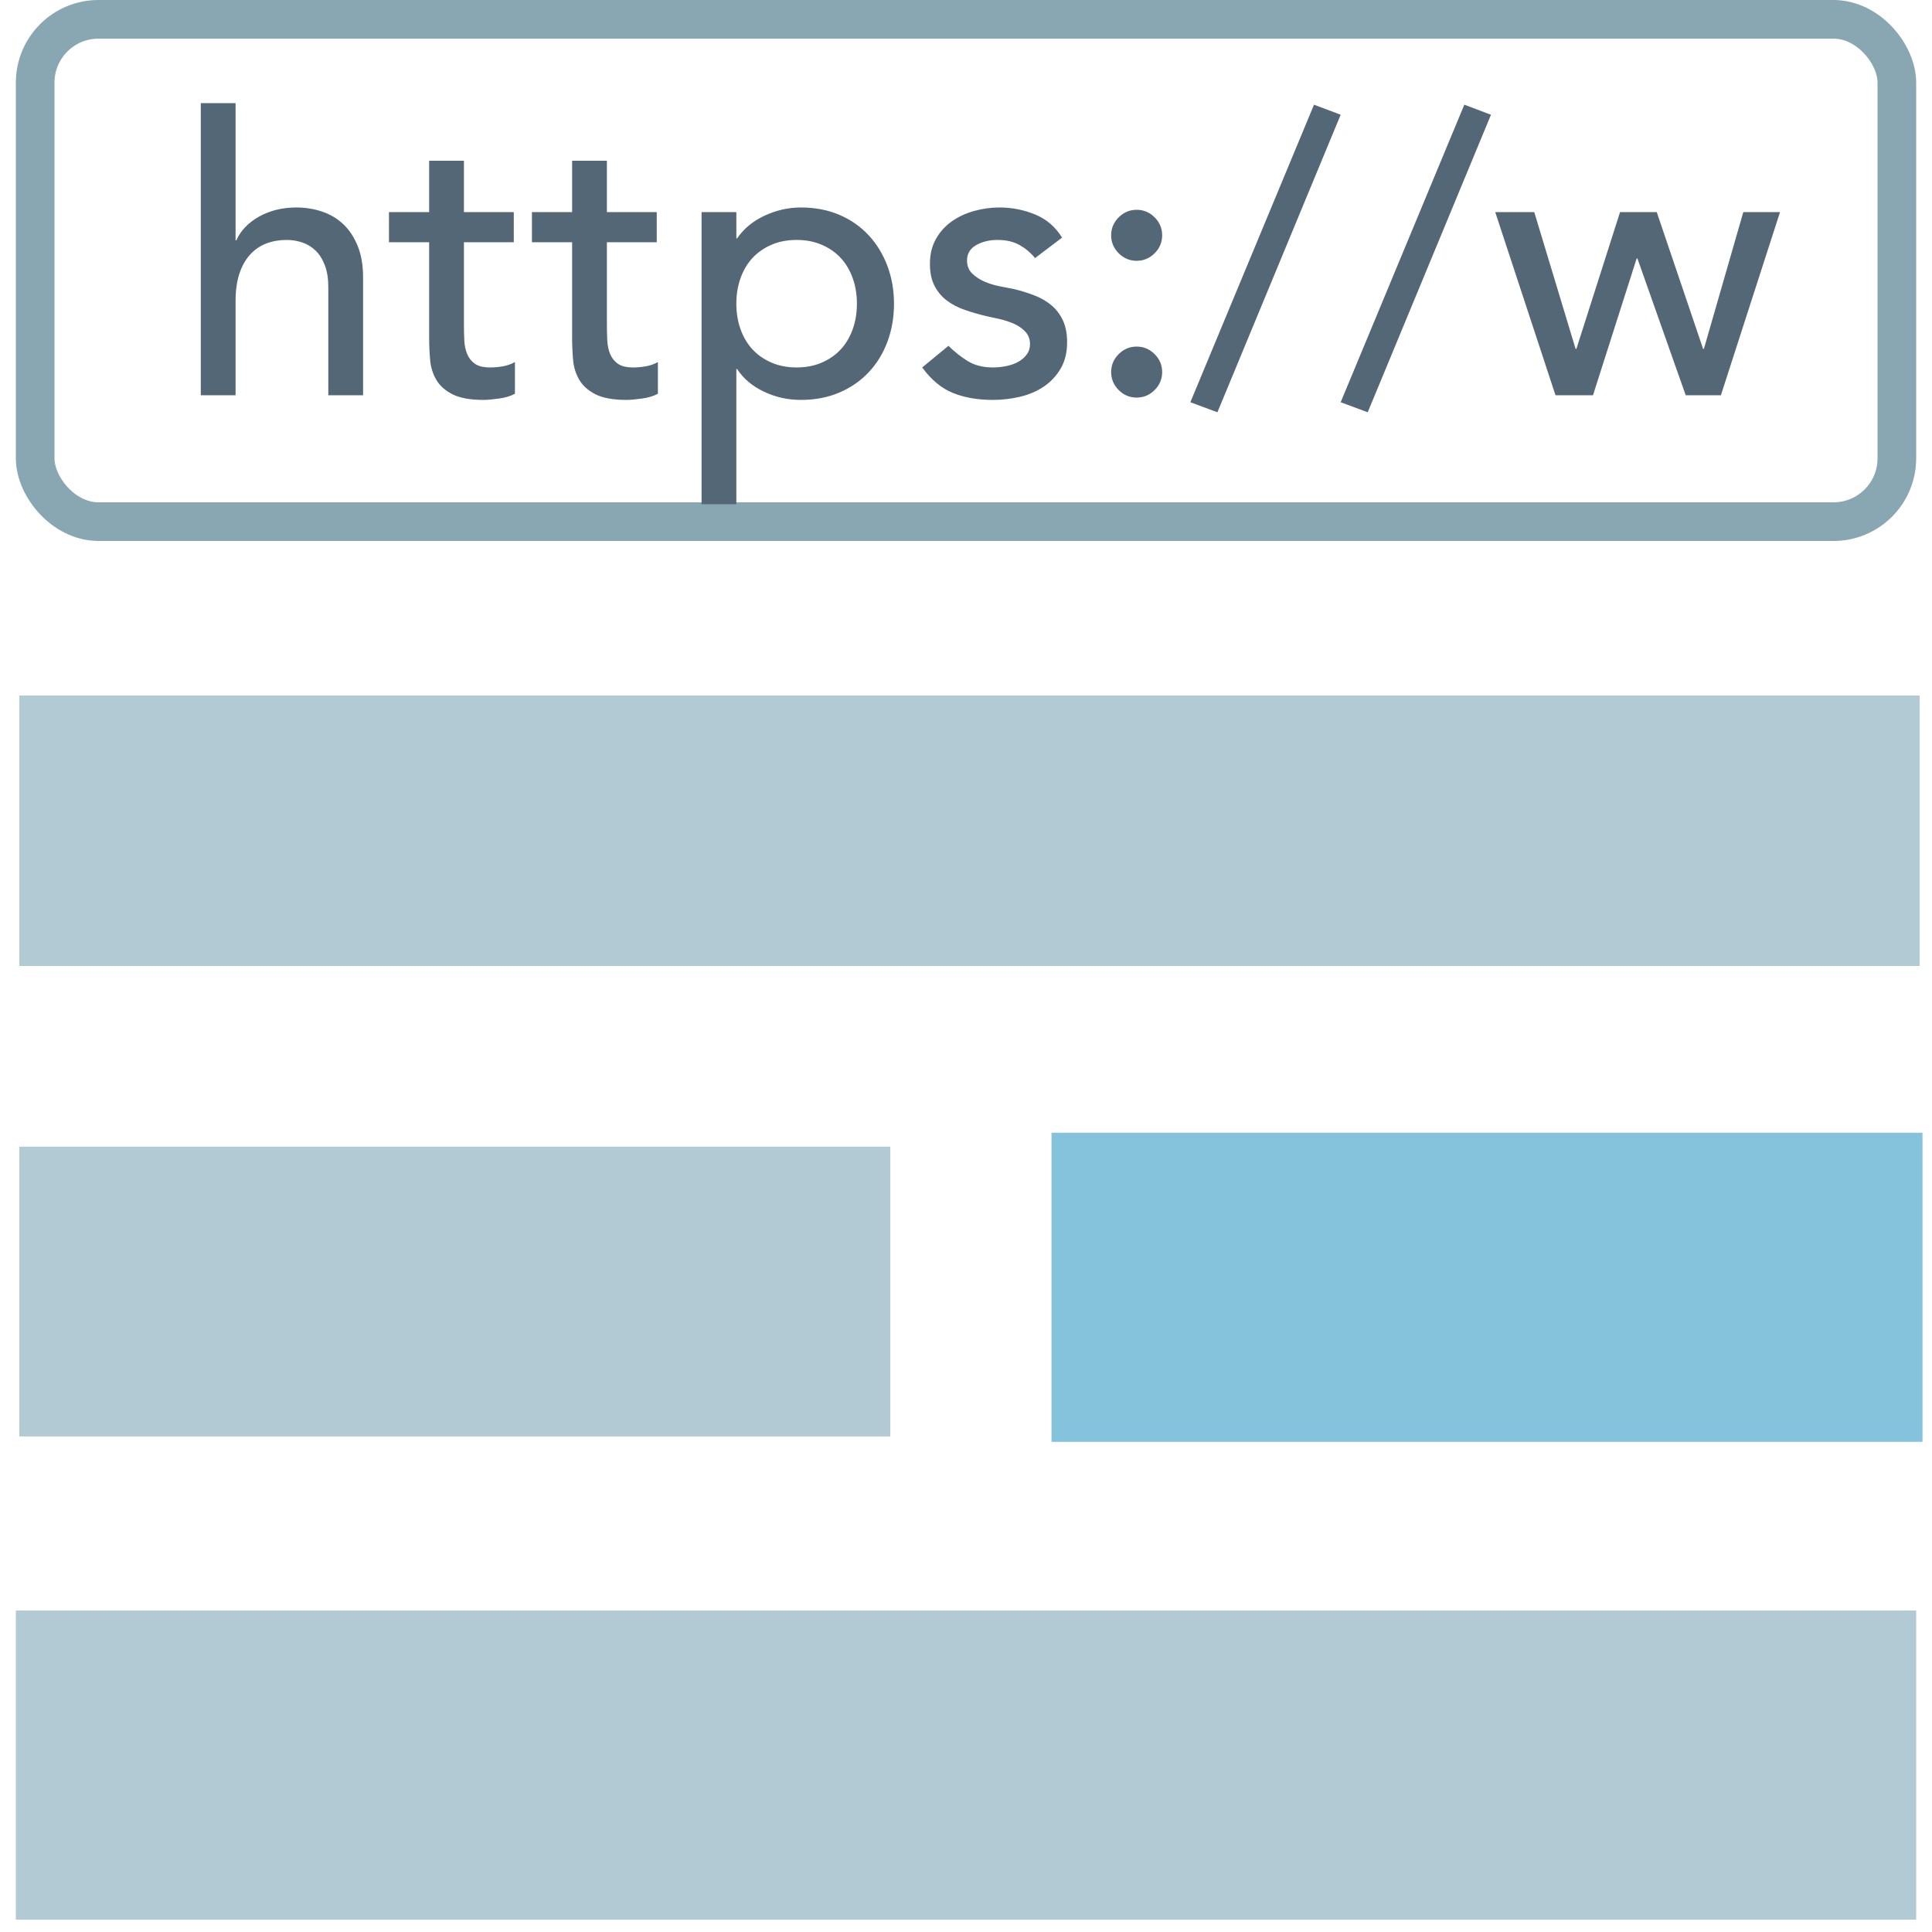 <svg width="100px" height="100px" viewBox="0 0 100 100" version="1.1" xmlns="http://www.w3.org/2000/svg" xmlns:xlink="http://www.w3.org/1999/xlink">
    <g id="Page-1" stroke="none" stroke-width="1" fill="none" fill-rule="evenodd">
        <g id="Settings" transform="translate(-655, -321)">
            <g id="Group-3" transform="translate(578, 264)">
                <g id="Group" transform="translate(77, 57)">
                    <g id="Group-5" transform="translate(0.82, 0)">
                        <rect id="Rectangle" stroke="#89A6B3" stroke-width="2" x="1" y="1" width="96.361" height="26" rx="3.279"></rect>
                        <path d="M9.573,5.339 L11.373,5.339 L11.373,12.439 L11.413,12.439 C11.64,11.932 12.033,11.522 12.593,11.209 C13.153,10.896 13.8,10.739 14.533,10.739 C14.986,10.739 15.423,10.809 15.843,10.949 C16.263,11.089 16.63,11.306 16.943,11.599 C17.256,11.892 17.506,12.269 17.693,12.729 C17.88,13.189 17.973,13.732 17.973,14.359 L17.973,20.459 L16.173,20.459 L16.173,14.859 C16.173,14.419 16.113,14.042 15.993,13.729 C15.873,13.416 15.713,13.162 15.513,12.969 C15.313,12.776 15.083,12.636 14.823,12.549 C14.563,12.462 14.293,12.419 14.013,12.419 C13.64,12.419 13.293,12.479 12.973,12.599 C12.653,12.719 12.373,12.909 12.133,13.169 C11.893,13.429 11.706,13.759 11.573,14.159 C11.44,14.559 11.373,15.032 11.373,15.579 L11.373,20.459 L9.573,20.459 L9.573,5.339 Z M25.773,12.539 L23.193,12.539 L23.193,16.839 C23.193,17.106 23.2,17.369 23.213,17.629 C23.226,17.889 23.276,18.122 23.363,18.329 C23.45,18.536 23.583,18.702 23.763,18.829 C23.943,18.956 24.206,19.019 24.553,19.019 C24.766,19.019 24.986,18.999 25.213,18.959 C25.44,18.919 25.646,18.846 25.833,18.739 L25.833,20.379 C25.62,20.499 25.343,20.582 25.003,20.629 C24.663,20.676 24.4,20.699 24.213,20.699 C23.52,20.699 22.983,20.602 22.603,20.409 C22.223,20.216 21.943,19.966 21.763,19.659 C21.583,19.352 21.476,19.009 21.443,18.629 C21.41,18.249 21.393,17.866 21.393,17.479 L21.393,12.539 L19.313,12.539 L19.313,10.979 L21.393,10.979 L21.393,8.319 L23.193,8.319 L23.193,10.979 L25.773,10.979 L25.773,12.539 Z M33.173,12.539 L30.593,12.539 L30.593,16.839 C30.593,17.106 30.6,17.369 30.613,17.629 C30.626,17.889 30.676,18.122 30.763,18.329 C30.85,18.536 30.983,18.702 31.163,18.829 C31.343,18.956 31.606,19.019 31.953,19.019 C32.166,19.019 32.386,18.999 32.613,18.959 C32.84,18.919 33.046,18.846 33.233,18.739 L33.233,20.379 C33.02,20.499 32.743,20.582 32.403,20.629 C32.063,20.676 31.8,20.699 31.613,20.699 C30.92,20.699 30.383,20.602 30.003,20.409 C29.623,20.216 29.343,19.966 29.163,19.659 C28.983,19.352 28.876,19.009 28.843,18.629 C28.81,18.249 28.793,17.866 28.793,17.479 L28.793,12.539 L26.713,12.539 L26.713,10.979 L28.793,10.979 L28.793,8.319 L30.593,8.319 L30.593,10.979 L33.173,10.979 L33.173,12.539 Z M35.493,10.979 L37.293,10.979 L37.293,12.339 L37.333,12.339 C37.68,11.832 38.156,11.439 38.763,11.159 C39.37,10.879 39.993,10.739 40.633,10.739 C41.366,10.739 42.03,10.866 42.623,11.119 C43.216,11.372 43.723,11.726 44.143,12.179 C44.563,12.632 44.886,13.162 45.113,13.769 C45.34,14.376 45.453,15.026 45.453,15.719 C45.453,16.426 45.34,17.082 45.113,17.689 C44.886,18.296 44.563,18.822 44.143,19.269 C43.723,19.716 43.216,20.066 42.623,20.319 C42.03,20.572 41.366,20.699 40.633,20.699 C39.953,20.699 39.313,20.556 38.713,20.269 C38.113,19.982 37.653,19.592 37.333,19.099 L37.293,19.099 L37.293,26.099 L35.493,26.099 L35.493,10.979 Z M40.413,12.419 C39.933,12.419 39.5,12.502 39.113,12.669 C38.726,12.836 38.4,13.062 38.133,13.349 C37.866,13.636 37.66,13.982 37.513,14.389 C37.366,14.796 37.293,15.239 37.293,15.719 C37.293,16.199 37.366,16.642 37.513,17.049 C37.66,17.456 37.866,17.802 38.133,18.089 C38.4,18.376 38.726,18.602 39.113,18.769 C39.5,18.936 39.933,19.019 40.413,19.019 C40.893,19.019 41.326,18.936 41.713,18.769 C42.1,18.602 42.426,18.376 42.693,18.089 C42.96,17.802 43.166,17.456 43.313,17.049 C43.46,16.642 43.533,16.199 43.533,15.719 C43.533,15.239 43.46,14.796 43.313,14.389 C43.166,13.982 42.96,13.636 42.693,13.349 C42.426,13.062 42.1,12.836 41.713,12.669 C41.326,12.502 40.893,12.419 40.413,12.419 Z M52.753,13.359 C52.54,13.092 52.276,12.869 51.963,12.689 C51.65,12.509 51.266,12.419 50.813,12.419 C50.386,12.419 50.016,12.509 49.703,12.689 C49.39,12.869 49.233,13.132 49.233,13.479 C49.233,13.759 49.323,13.986 49.503,14.159 C49.683,14.332 49.896,14.472 50.143,14.579 C50.39,14.686 50.653,14.766 50.933,14.819 C51.213,14.872 51.453,14.919 51.653,14.959 C52.04,15.052 52.403,15.166 52.743,15.299 C53.083,15.432 53.376,15.606 53.623,15.819 C53.87,16.032 54.063,16.292 54.203,16.599 C54.343,16.906 54.413,17.279 54.413,17.719 C54.413,18.252 54.3,18.709 54.073,19.089 C53.846,19.469 53.553,19.779 53.193,20.019 C52.833,20.259 52.423,20.432 51.963,20.539 C51.503,20.646 51.04,20.699 50.573,20.699 C49.786,20.699 49.096,20.579 48.503,20.339 C47.91,20.099 47.38,19.659 46.913,19.019 L48.273,17.899 C48.566,18.192 48.893,18.452 49.253,18.679 C49.613,18.906 50.053,19.019 50.573,19.019 C50.8,19.019 51.03,18.996 51.263,18.949 C51.496,18.902 51.703,18.829 51.883,18.729 C52.063,18.629 52.21,18.502 52.323,18.349 C52.436,18.196 52.493,18.019 52.493,17.819 C52.493,17.552 52.41,17.332 52.243,17.159 C52.076,16.986 51.876,16.849 51.643,16.749 C51.41,16.649 51.163,16.569 50.903,16.509 C50.643,16.449 50.413,16.399 50.213,16.359 C49.826,16.266 49.46,16.159 49.113,16.039 C48.766,15.919 48.46,15.759 48.193,15.559 C47.926,15.359 47.713,15.106 47.553,14.799 C47.393,14.492 47.313,14.112 47.313,13.659 C47.313,13.166 47.416,12.736 47.623,12.369 C47.83,12.002 48.103,11.699 48.443,11.459 C48.783,11.219 49.17,11.039 49.603,10.919 C50.036,10.799 50.473,10.739 50.913,10.739 C51.553,10.739 52.166,10.859 52.753,11.099 C53.34,11.339 53.806,11.739 54.153,12.299 L52.753,13.359 Z M58.013,13.499 C57.653,13.499 57.343,13.369 57.083,13.109 C56.823,12.849 56.693,12.539 56.693,12.179 C56.693,11.819 56.823,11.509 57.083,11.249 C57.343,10.989 57.653,10.859 58.013,10.859 C58.373,10.859 58.683,10.989 58.943,11.249 C59.203,11.509 59.333,11.819 59.333,12.179 C59.333,12.539 59.203,12.849 58.943,13.109 C58.683,13.369 58.373,13.499 58.013,13.499 Z M56.693,19.259 C56.693,18.899 56.823,18.589 57.083,18.329 C57.343,18.069 57.653,17.939 58.013,17.939 C58.373,17.939 58.683,18.069 58.943,18.329 C59.203,18.589 59.333,18.899 59.333,19.259 C59.333,19.619 59.203,19.929 58.943,20.189 C58.683,20.449 58.373,20.579 58.013,20.579 C57.653,20.579 57.343,20.449 57.083,20.189 C56.823,19.929 56.693,19.619 56.693,19.259 Z M62.193,21.339 L60.793,20.819 L67.193,5.419 L68.573,5.939 L62.193,21.339 Z M69.973,21.339 L68.573,20.819 L74.973,5.419 L76.353,5.939 L69.973,21.339 Z M76.573,10.979 L78.593,10.979 L80.733,18.059 L80.773,18.059 L83.033,10.979 L84.933,10.979 L87.333,18.059 L87.373,18.059 L89.413,10.979 L91.313,10.979 L88.253,20.459 L86.433,20.459 L83.933,13.379 L83.893,13.379 L81.633,20.459 L79.693,20.459 L76.573,10.979 Z" id="https://w" fill="#536776" fill-rule="nonzero"></path>
                    </g>
                    <rect id="Rectangle" fill="#B2CAD4" x="1" y="59.351" width="45.082" height="15"></rect>
                    <rect id="Rectangle" fill="#85C2DB" x="54.426" y="58.63" width="45.082" height="16"></rect>
                    <rect id="Rectangle" fill="#B2CAD4" x="0.82" y="83.361" width="98.361" height="16"></rect>
                    <rect id="Rectangle" fill="#B2CAD4" x="1" y="36" width="98.361" height="14"></rect>
                </g>
            </g>
        </g>
    </g>
</svg>